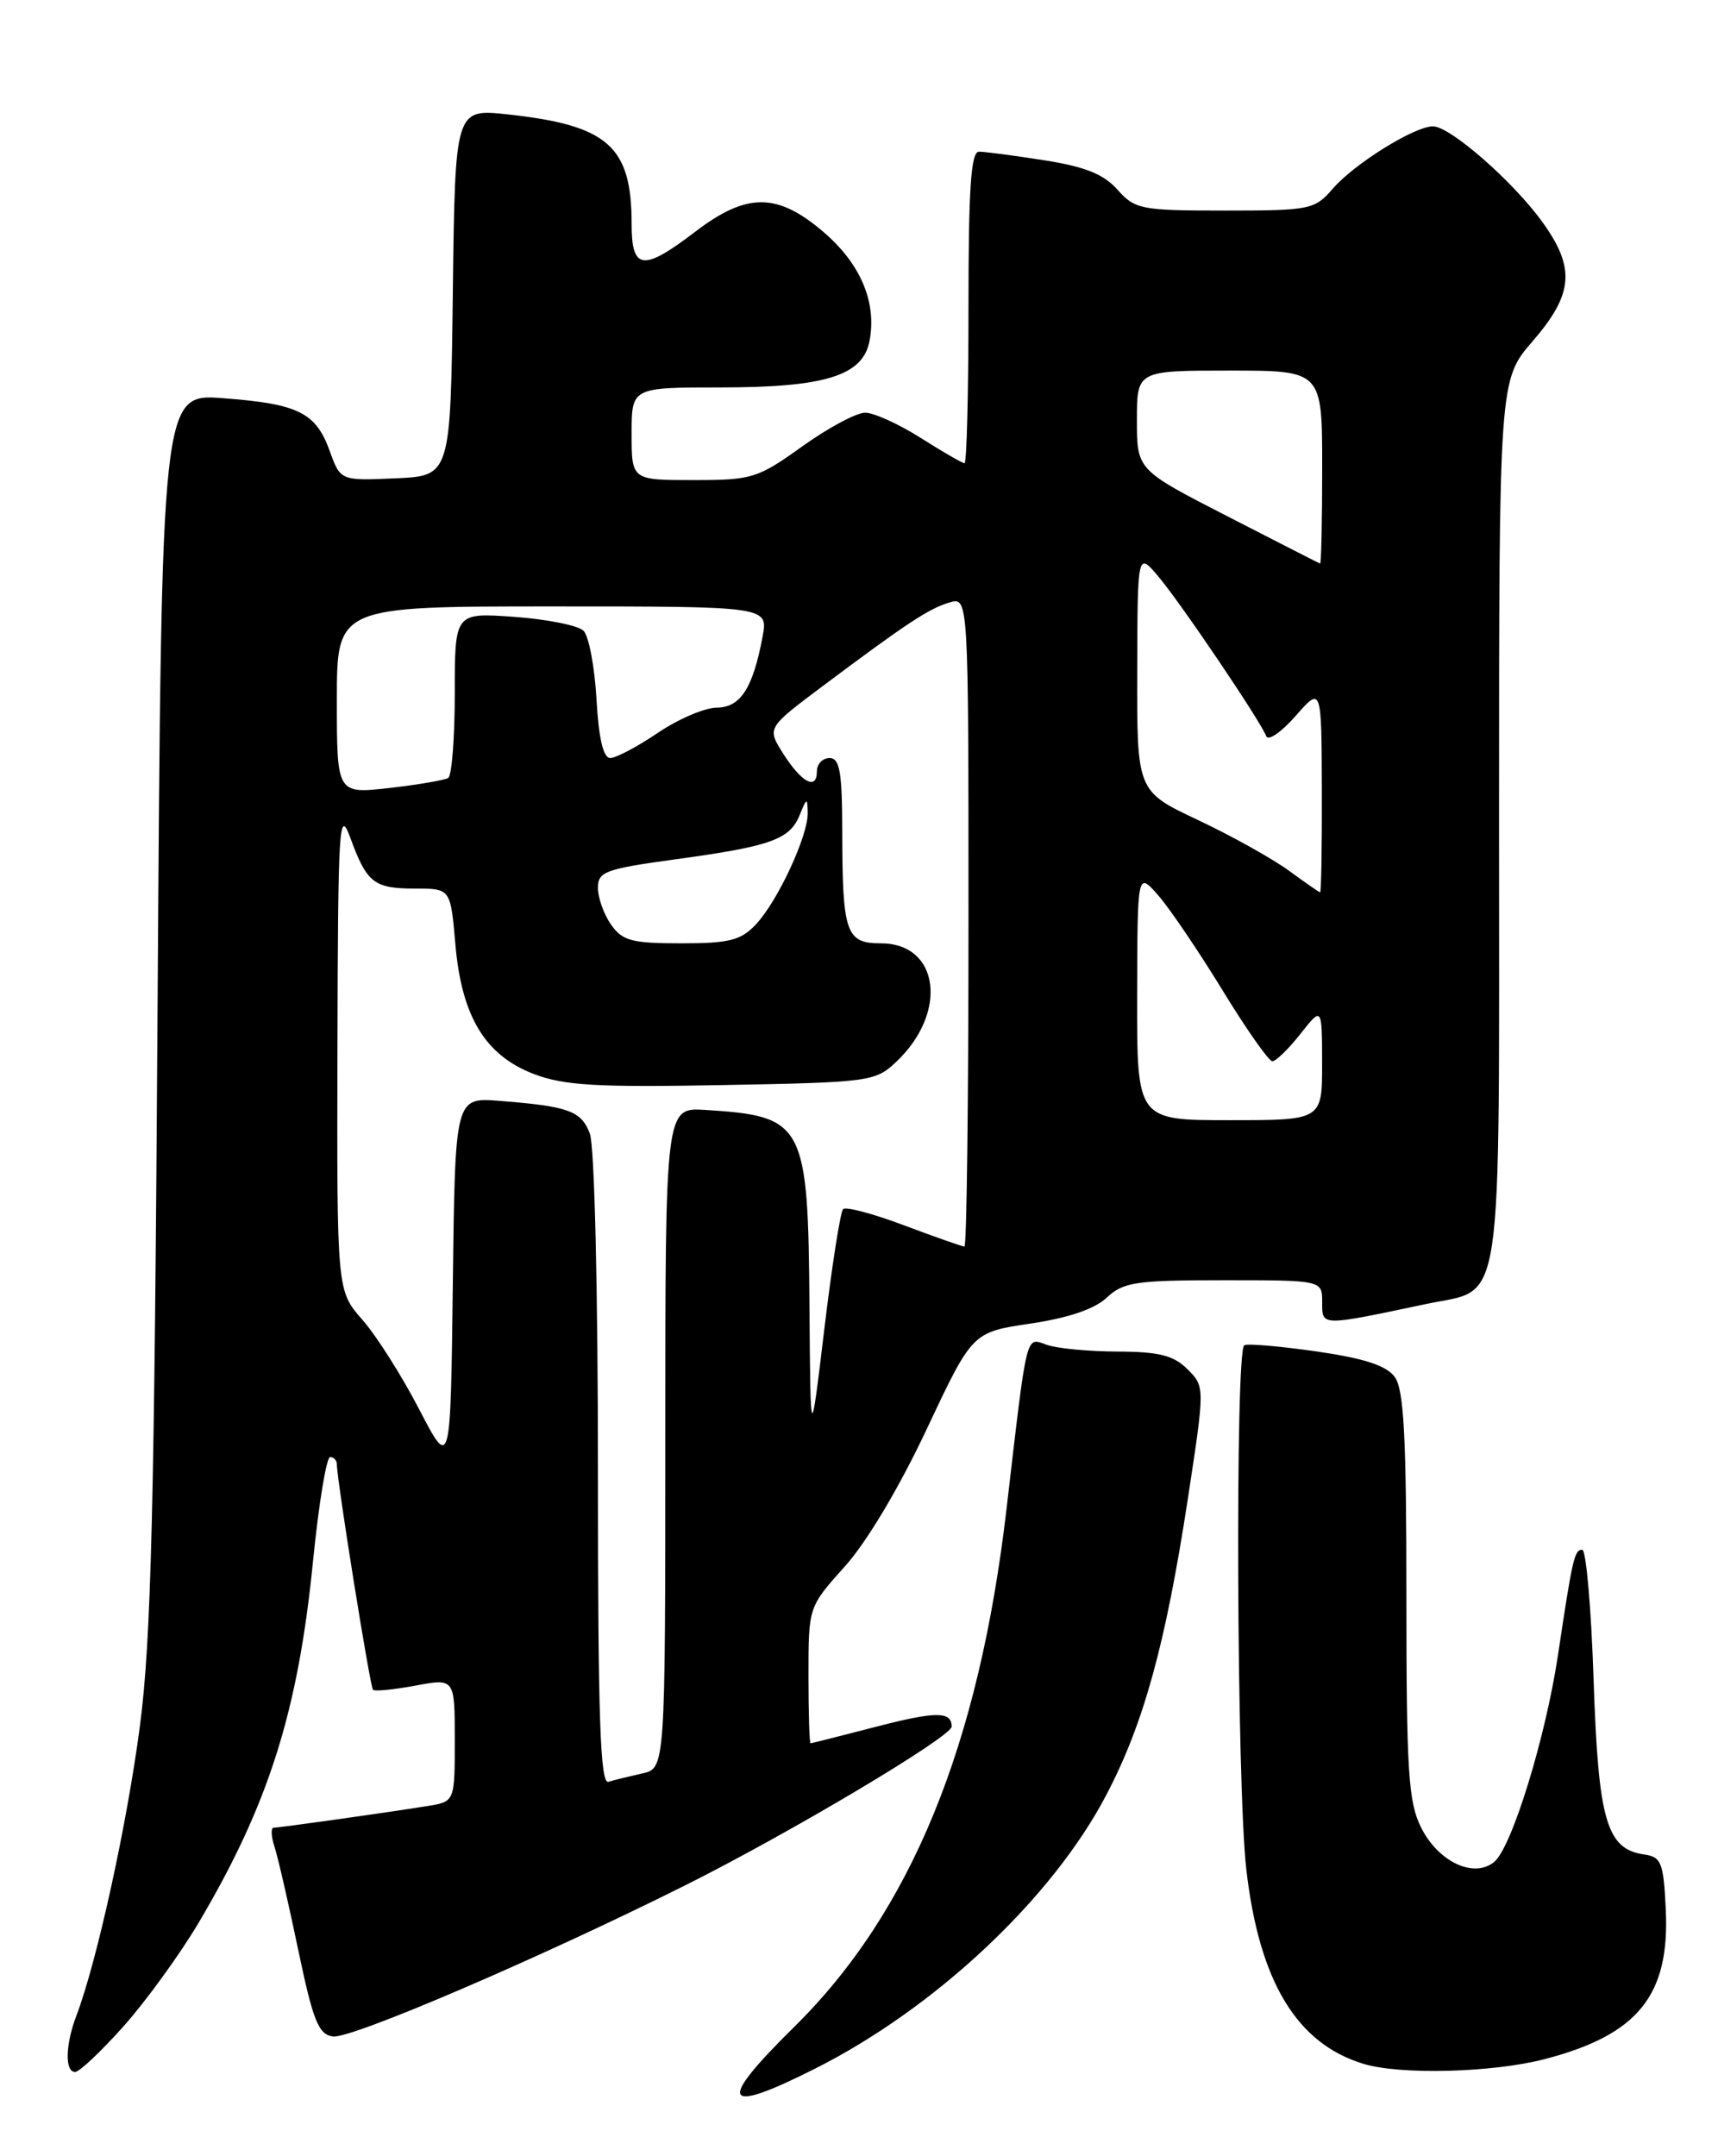 <?xml version="1.0" encoding="UTF-8" standalone="no"?>
<!DOCTYPE svg PUBLIC "-//W3C//DTD SVG 1.1//EN" "http://www.w3.org/Graphics/SVG/1.1/DTD/svg11.dtd" >
<svg xmlns="http://www.w3.org/2000/svg" xmlns:xlink="http://www.w3.org/1999/xlink" version="1.1" viewBox="0 0 204 256">
 <g >
 <path fill="currentColor"
d=" M 96.78 245.61 C 111.06 238.42 124.89 225.44 131.33 213.18 C 135.79 204.71 138.40 195.23 141.03 178.07 C 143.08 164.64 143.08 164.64 141.01 162.57 C 139.37 160.93 137.65 160.49 132.72 160.47 C 129.30 160.46 125.51 160.10 124.30 159.67 C 121.76 158.78 122.01 157.79 119.52 179.13 C 116.24 207.30 108.16 227.01 94.28 240.68 C 85.04 249.78 85.74 251.17 96.78 245.61 Z  M 14.67 240.58 C 17.33 237.60 21.33 232.08 23.56 228.33 C 31.89 214.27 35.40 203.20 37.17 185.34 C 37.85 178.55 38.76 173.00 39.20 173.00 C 39.64 173.00 40.00 173.39 40.00 173.86 C 40.00 175.71 43.94 200.27 44.29 200.63 C 44.50 200.83 46.77 200.61 49.33 200.13 C 54.00 199.26 54.00 199.26 54.00 206.58 C 54.00 213.91 54.00 213.91 50.75 214.43 C 45.61 215.25 33.18 217.00 32.49 217.00 C 32.15 217.00 32.19 218.01 32.59 219.25 C 33.00 220.49 34.26 226.00 35.41 231.50 C 37.18 239.95 37.81 241.54 39.53 241.79 C 41.66 242.10 63.99 232.52 81.29 223.88 C 93.78 217.64 113.00 206.19 113.00 205.00 C 113.00 203.16 111.13 203.17 103.93 205.04 C 99.84 206.10 96.39 206.97 96.25 206.98 C 96.11 206.99 96.00 203.35 96.00 198.90 C 96.00 190.79 96.00 190.79 100.31 185.99 C 102.91 183.11 106.79 176.60 110.04 169.68 C 115.46 158.17 115.46 158.17 122.34 157.15 C 126.86 156.48 129.99 155.42 131.43 154.06 C 133.39 152.22 134.88 152.00 145.31 152.00 C 157.00 152.00 157.00 152.00 157.00 154.61 C 157.00 157.49 156.75 157.48 169.36 154.82 C 178.65 152.85 178.00 157.17 178.00 97.56 C 178.00 45.12 178.00 45.12 182.00 40.50 C 186.84 34.90 187.09 31.81 183.13 26.34 C 179.64 21.51 172.18 15.00 170.16 15.00 C 167.95 15.00 160.82 19.44 158.26 22.40 C 156.11 24.89 155.58 25.00 145.46 25.00 C 135.49 25.00 134.78 24.86 132.70 22.53 C 131.06 20.68 128.85 19.79 124.00 19.03 C 120.42 18.47 116.94 18.01 116.25 18.01 C 115.29 18.00 115.00 22.36 115.00 36.50 C 115.00 46.67 114.79 55.00 114.53 55.00 C 114.28 55.00 111.94 53.65 109.34 52.00 C 106.74 50.35 103.76 49.00 102.73 49.00 C 101.69 49.00 98.33 50.80 95.26 53.00 C 89.96 56.80 89.30 57.00 82.34 57.00 C 75.00 57.00 75.00 57.00 75.00 51.50 C 75.00 46.00 75.00 46.00 85.53 46.00 C 97.99 46.00 102.46 44.61 103.25 40.48 C 104.13 35.89 102.19 31.32 97.79 27.55 C 92.30 22.85 88.68 22.84 82.57 27.50 C 76.33 32.26 75.00 32.10 75.00 26.57 C 75.00 17.35 72.19 14.87 60.27 13.58 C 54.04 12.91 54.04 12.91 53.77 34.70 C 53.50 56.50 53.50 56.50 46.97 56.79 C 40.43 57.08 40.43 57.08 39.15 53.54 C 37.50 48.98 35.43 47.95 26.50 47.28 C 19.18 46.72 19.18 46.72 18.71 119.61 C 18.33 179.31 17.95 194.75 16.61 204.95 C 15.08 216.62 11.50 232.95 9.07 239.32 C 7.76 242.77 7.68 246.00 8.92 246.00 C 9.43 246.00 12.01 243.56 14.67 240.58 Z  M 183.41 244.48 C 194.51 241.59 198.28 236.92 197.80 226.71 C 197.53 221.12 197.27 220.47 195.23 220.18 C 190.77 219.54 189.79 216.18 189.23 199.49 C 188.95 190.97 188.34 184.00 187.88 184.00 C 186.95 184.00 186.73 184.95 185.00 196.50 C 183.52 206.34 179.52 219.32 177.43 221.06 C 175.03 223.05 170.79 221.07 168.75 216.99 C 167.23 213.96 167.00 210.35 167.00 189.44 C 167.00 170.54 166.70 164.98 165.62 163.49 C 164.62 162.13 162.02 161.28 156.37 160.46 C 152.04 159.84 148.16 159.50 147.75 159.72 C 146.65 160.30 146.85 212.05 147.99 221.95 C 149.52 235.25 153.97 242.64 161.91 245.04 C 166.28 246.37 177.27 246.08 183.41 244.48 Z  M 71.00 174.53 C 71.00 152.93 70.59 136.06 70.04 134.59 C 69.01 131.88 67.51 131.35 59.27 130.70 C 54.04 130.30 54.04 130.30 53.77 152.40 C 53.50 174.50 53.50 174.50 49.76 167.30 C 47.71 163.34 44.67 158.55 43.01 156.67 C 40.00 153.24 40.00 153.24 40.07 124.37 C 40.14 97.90 40.26 95.83 41.60 99.48 C 43.56 104.84 44.41 105.50 49.30 105.50 C 53.50 105.50 53.50 105.50 54.07 112.09 C 54.81 120.69 57.60 125.30 63.40 127.52 C 66.98 128.88 70.83 129.11 85.78 128.83 C 103.24 128.51 103.93 128.42 106.39 126.10 C 112.62 120.25 111.57 112.00 104.59 112.00 C 100.45 112.00 100.03 110.79 100.01 98.75 C 100.00 91.64 99.72 90.00 98.50 90.00 C 97.67 90.00 97.00 90.71 97.00 91.58 C 97.00 93.89 95.18 92.92 92.98 89.45 C 91.07 86.42 91.07 86.42 97.69 81.46 C 107.68 73.98 110.29 72.26 112.75 71.53 C 115.00 70.87 115.00 70.87 115.00 109.43 C 115.00 130.64 114.79 148.00 114.52 148.00 C 114.26 148.00 111.04 146.87 107.37 145.49 C 103.70 144.10 100.43 143.24 100.11 143.56 C 99.79 143.88 98.78 150.30 97.88 157.82 C 96.24 171.50 96.24 171.50 96.12 155.20 C 95.96 133.34 95.53 132.52 83.75 131.78 C 79.00 131.49 79.00 131.49 79.00 170.72 C 79.00 209.96 79.00 209.96 76.25 210.56 C 74.74 210.90 72.94 211.34 72.25 211.55 C 71.27 211.86 71.00 204.00 71.00 174.53 Z  M 135.03 118.25 C 135.06 103.50 135.06 103.50 137.51 106.28 C 138.86 107.81 142.29 112.88 145.14 117.53 C 147.98 122.19 150.66 126.00 151.08 126.00 C 151.51 126.00 153.01 124.54 154.42 122.75 C 156.98 119.50 156.98 119.50 156.99 126.25 C 157.00 133.00 157.00 133.00 146.00 133.00 C 135.00 133.00 135.00 133.00 135.03 118.25 Z  M 72.56 109.78 C 71.70 108.56 71.00 106.59 71.00 105.42 C 71.00 103.48 71.87 103.17 80.25 102.02 C 91.54 100.48 93.79 99.67 94.96 96.76 C 95.79 94.70 95.88 94.68 95.91 96.50 C 95.97 99.21 92.36 106.98 89.76 109.75 C 87.98 111.65 86.61 112.00 80.88 112.00 C 75.02 112.00 73.90 111.70 72.56 109.78 Z  M 153.00 103.34 C 151.07 101.94 146.24 99.24 142.25 97.36 C 135.00 93.94 135.00 93.94 135.04 79.72 C 135.07 65.50 135.07 65.50 137.59 68.50 C 140.30 71.73 149.67 85.61 150.36 87.41 C 150.59 88.01 152.16 86.92 153.85 85.00 C 156.92 81.50 156.92 81.50 156.96 93.75 C 156.98 100.49 156.89 105.98 156.75 105.95 C 156.61 105.92 154.93 104.75 153.00 103.34 Z  M 40.00 83.13 C 40.00 72.00 40.00 72.00 65.61 72.00 C 91.22 72.00 91.22 72.00 90.55 75.59 C 89.40 81.73 87.93 84.00 85.09 84.02 C 83.67 84.03 80.52 85.38 78.10 87.02 C 75.68 88.66 73.14 90.00 72.46 90.00 C 71.64 90.00 71.09 87.68 70.83 83.02 C 70.61 79.18 69.92 75.52 69.29 74.89 C 68.66 74.26 64.96 73.52 61.07 73.24 C 54.00 72.73 54.00 72.73 54.00 82.31 C 54.00 87.57 53.65 92.10 53.22 92.37 C 52.78 92.63 49.63 93.17 46.22 93.56 C 40.00 94.26 40.00 94.26 40.00 83.13 Z  M 145.75 61.30 C 135.00 55.79 135.00 55.79 135.00 49.89 C 135.00 44.00 135.00 44.00 146.00 44.00 C 157.00 44.00 157.00 44.00 157.00 55.50 C 157.00 61.83 156.89 66.96 156.75 66.91 C 156.61 66.86 151.66 64.34 145.75 61.30 Z "/>
</g>
</svg>